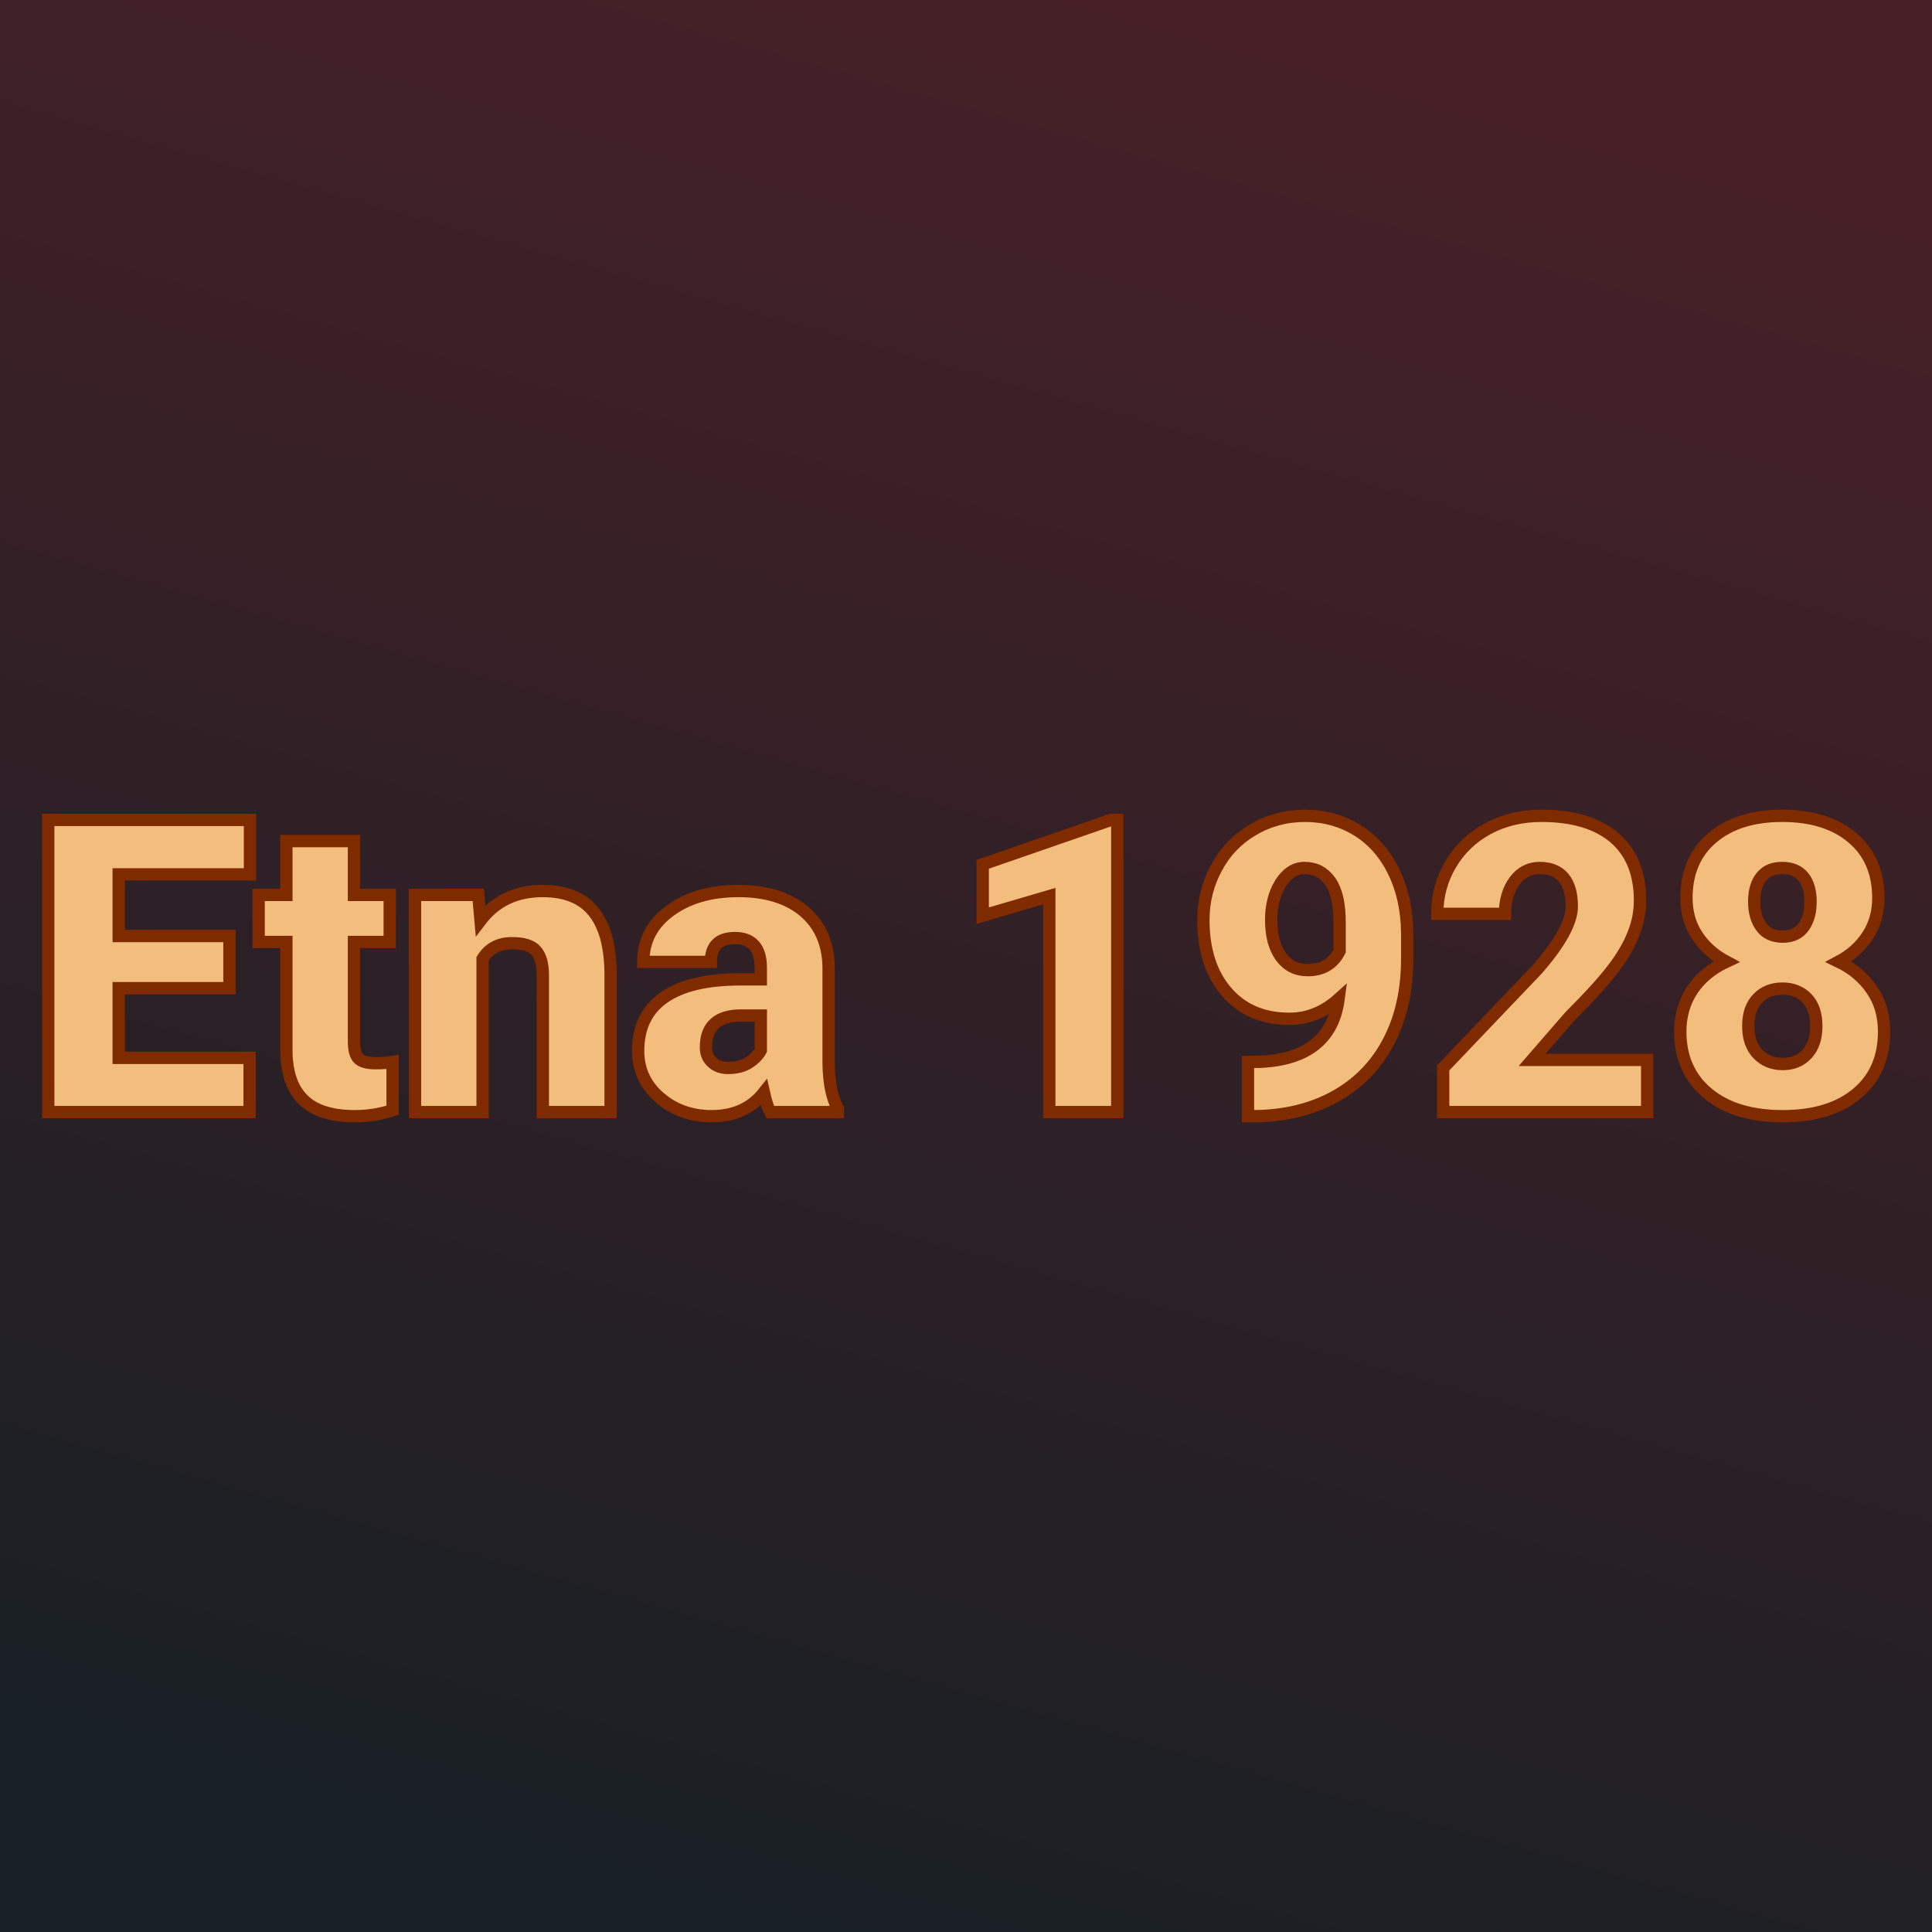 <svg xmlns="http://www.w3.org/2000/svg" version="1.1" xmlns:xlink="http://www.w3.org/1999/xlink" width="1000" height="1000"><style>
    #light-icon {
      display: inline;
    }
    #dark-icon {
      display: none;
    }

    @media (prefers-color-scheme: dark) {
      #light-icon {
        display: none;
      }
      #dark-icon {
        display: inline;
      }
    }
  </style><g id="light-icon"><svg xmlns="http://www.w3.org/2000/svg" version="1.1" xmlns:xlink="http://www.w3.org/1999/xlink" width="1000" height="1000"><g><g transform="matrix(5,0,0,5,0,0)"><svg xmlns="http://www.w3.org/2000/svg" version="1.1" xmlns:xlink="http://www.w3.org/1999/xlink" width="200" height="200"><svg xmlns="http://www.w3.org/2000/svg" version="1.1" xmlns:xlink="http://www.w3.org/1999/xlink" viewBox="0 0 200 200"><rect width="200" height="200" fill="url('#gradient')"></rect><defs><linearGradient id="gradient" gradientTransform="rotate(105 0.5 0.5)"><stop offset="0%" stop-color="#472027"></stop><stop offset="100%" stop-color="#192025"></stop></linearGradient></defs><g><g fill="#f3bd7d" transform="matrix(2.127,0,0,2.127,2.718,115.124)" stroke="#802a00" stroke-width="0.6"><path d="M9.89-8.57L9.89-6.03L4.50-6.03L4.50-2.64L10.87-2.64L10.87 0L1.07 0L1.07-14.22L10.89-14.22L10.89-11.57L4.50-11.57L4.50-8.57L9.89-8.57ZM12.66-13.19L15.95-13.19L15.95-10.57L17.69-10.57L17.69-8.28L15.95-8.28L15.95-3.45Q15.95-2.85 16.16-2.62Q16.38-2.38 17.01-2.38L17.01-2.38Q17.50-2.38 17.83-2.44L17.83-2.44L17.83-0.09Q16.94 0.20 15.98 0.20L15.98 0.20Q14.28 0.20 13.47-0.61Q12.66-1.41 12.66-3.04L12.66-3.04L12.66-8.28L11.31-8.28L11.31-10.57L12.66-10.57L12.66-13.19ZM18.92-10.57L22.00-10.57L22.11-9.33Q23.20-10.76 25.13-10.76L25.13-10.76Q26.78-10.76 27.59-9.78Q28.41-8.79 28.44-6.81L28.44-6.81L28.44 0L25.14 0L25.14-6.67Q25.14-7.47 24.81-7.85Q24.49-8.22 23.64-8.22L23.64-8.22Q22.68-8.22 22.21-7.46L22.21-7.46L22.21 0L18.92 0L18.92-10.57ZM39.50 0L36.21 0Q36.04-0.32 35.90-0.95L35.90-0.95Q34.99 0.20 33.36 0.20L33.36 0.20Q31.87 0.20 30.82-0.71Q29.78-1.61 29.78-2.98L29.78-2.98Q29.78-4.70 31.04-5.58Q32.31-6.46 34.74-6.46L34.74-6.46L35.75-6.46L35.75-7.01Q35.75-8.47 34.49-8.47L34.49-8.47Q33.32-8.47 33.32-7.31L33.32-7.31L30.03-7.31Q30.03-8.85 31.33-9.80Q32.64-10.76 34.66-10.76Q36.68-10.76 37.85-9.78Q39.02-8.79 39.05-7.07L39.05-7.07L39.05-2.39Q39.07-0.94 39.50-0.17L39.50-0.17L39.50 0ZM34.15-2.15L34.15-2.15Q34.77-2.15 35.17-2.41Q35.58-2.68 35.75-3.01L35.75-3.01L35.75-4.70L34.79-4.70Q33.08-4.70 33.08-3.15L33.08-3.15Q33.08-2.71 33.38-2.43Q33.68-2.15 34.15-2.15ZM53.10-14.22L53.10 0L49.79 0L49.79-10.51L46.55-9.56L46.55-12.06L52.79-14.22L53.10-14.22ZM63.87-5.50L63.87-5.50Q62.80-4.54 61.48-4.54L61.48-4.54Q59.55-4.54 58.42-5.85Q57.29-7.16 57.29-9.35L57.29-9.35Q57.29-10.71 57.92-11.88Q58.55-13.06 59.70-13.74Q60.85-14.42 62.24-14.42L62.24-14.42Q63.64-14.42 64.78-13.72Q65.92-13.01 66.55-11.71Q67.19-10.42 67.21-8.73L67.21-8.73L67.21-7.47Q67.21-5.12 66.28-3.39Q65.36-1.66 63.65-0.73Q61.94 0.20 59.67 0.20L59.67 0.20L59.46 0.20L59.46-2.44L60.09-2.45Q63.49-2.62 63.87-5.50ZM62.37-6.91L62.37-6.91Q63.45-6.91 63.92-7.84L63.92-7.84L63.92-9.21Q63.92-10.58 63.46-11.23Q63.00-11.88 62.22-11.88L62.22-11.88Q61.52-11.88 61.05-11.14Q60.59-10.40 60.59-9.35L60.59-9.35Q60.59-8.23 61.06-7.57Q61.54-6.91 62.37-6.91ZM78.89-2.54L78.89 0L68.96 0L68.96-2.15L73.54-6.95Q75.22-8.88 75.22-10.01L75.22-10.01Q75.22-10.93 74.82-11.41Q74.42-11.88 73.66-11.88L73.66-11.88Q72.91-11.88 72.44-11.25Q71.97-10.61 71.97-9.65L71.97-9.65L68.67-9.65Q68.67-10.96 69.33-12.07Q69.98-13.17 71.14-13.80Q72.30-14.42 73.74-14.42L73.74-14.42Q76.04-14.42 77.29-13.36Q78.54-12.29 78.54-10.30L78.54-10.30Q78.54-9.46 78.22-8.67Q77.91-7.87 77.25-7.00Q76.59-6.12 75.13-4.66L75.13-4.66L73.29-2.54L78.89-2.54ZM90.14-10.42L90.14-10.42Q90.14-9.38 89.62-8.59Q89.11-7.80 88.21-7.32L88.21-7.32Q89.23-6.83 89.82-5.96Q90.42-5.10 90.42-3.92L90.42-3.92Q90.42-2.01 89.11-0.91Q87.79 0.20 85.49 0.20L85.49 0.20Q83.17 0.20 81.84-0.91Q80.50-2.02 80.50-3.92L80.50-3.92Q80.50-5.06 81.08-5.94Q81.67-6.82 82.74-7.32L82.74-7.32Q81.84-7.80 81.32-8.59Q80.80-9.38 80.80-10.42L80.80-10.42Q80.80-12.28 82.06-13.35Q83.32-14.42 85.46-14.42L85.46-14.42Q87.62-14.42 88.88-13.35Q90.14-12.28 90.14-10.42ZM87.12-4.18L87.12-4.18Q87.12-5.06 86.67-5.53Q86.21-6.01 85.47-6.01Q84.73-6.01 84.27-5.53Q83.81-5.06 83.81-4.18L83.81-4.18Q83.81-3.33 84.27-2.84Q84.74-2.34 85.49-2.34L85.49-2.34Q86.22-2.34 86.67-2.83Q87.12-3.32 87.12-4.18ZM85.46-11.88L85.46-11.88Q84.79-11.88 84.45-11.45Q84.10-11.02 84.10-10.24L84.10-10.24Q84.10-9.48 84.45-9.01Q84.80-8.54 85.49-8.54L85.49-8.54Q86.16-8.54 86.50-9.01Q86.84-9.48 86.84-10.24Q86.84-11.01 86.49-11.45Q86.14-11.88 85.46-11.88Z"></path></g></g></svg></svg></g></g></svg></g><g id="dark-icon"><svg xmlns="http://www.w3.org/2000/svg" version="1.1" xmlns:xlink="http://www.w3.org/1999/xlink" width="1000" height="1000"><g><g transform="matrix(5,0,0,5,0,0)"><svg xmlns="http://www.w3.org/2000/svg" version="1.1" xmlns:xlink="http://www.w3.org/1999/xlink" width="200" height="200"><svg xmlns="http://www.w3.org/2000/svg" version="1.1" xmlns:xlink="http://www.w3.org/1999/xlink" viewBox="0 0 200 200"><rect width="200" height="200" fill="url('#gradient')"></rect><defs><linearGradient id="gradient" gradientTransform="rotate(105 0.5 0.5)"><stop offset="0%" stop-color="#472027"></stop><stop offset="100%" stop-color="#192025"></stop></linearGradient></defs><g><g fill="#f3bd7d" transform="matrix(2.127,0,0,2.127,2.718,115.124)" stroke="#802a00" stroke-width="0.6"><path d="M9.89-8.57L9.89-6.03L4.50-6.03L4.50-2.64L10.87-2.64L10.87 0L1.07 0L1.07-14.22L10.89-14.22L10.89-11.57L4.50-11.57L4.50-8.57L9.89-8.57ZM12.66-13.19L15.95-13.19L15.95-10.57L17.69-10.57L17.69-8.28L15.95-8.28L15.95-3.45Q15.95-2.85 16.16-2.62Q16.38-2.38 17.01-2.38L17.01-2.38Q17.50-2.38 17.83-2.44L17.83-2.44L17.83-0.09Q16.94 0.20 15.98 0.20L15.98 0.20Q14.28 0.20 13.47-0.61Q12.66-1.41 12.66-3.04L12.66-3.04L12.66-8.28L11.31-8.28L11.31-10.57L12.66-10.57L12.66-13.19ZM18.92-10.57L22.00-10.57L22.11-9.33Q23.20-10.76 25.13-10.76L25.13-10.76Q26.78-10.76 27.59-9.78Q28.41-8.79 28.44-6.81L28.44-6.81L28.44 0L25.14 0L25.14-6.67Q25.14-7.47 24.81-7.85Q24.49-8.22 23.64-8.22L23.64-8.22Q22.68-8.22 22.21-7.46L22.21-7.46L22.21 0L18.92 0L18.92-10.57ZM39.50 0L36.21 0Q36.04-0.32 35.90-0.95L35.90-0.95Q34.99 0.20 33.36 0.20L33.36 0.20Q31.87 0.20 30.82-0.71Q29.78-1.61 29.78-2.98L29.78-2.98Q29.78-4.70 31.04-5.58Q32.31-6.46 34.74-6.46L34.74-6.46L35.75-6.46L35.75-7.01Q35.75-8.47 34.49-8.47L34.49-8.47Q33.32-8.47 33.32-7.31L33.32-7.31L30.03-7.31Q30.03-8.85 31.33-9.80Q32.64-10.76 34.66-10.76Q36.68-10.76 37.85-9.78Q39.02-8.79 39.05-7.07L39.05-7.07L39.05-2.39Q39.07-0.94 39.50-0.17L39.50-0.17L39.50 0ZM34.15-2.15L34.15-2.15Q34.77-2.15 35.17-2.41Q35.58-2.68 35.75-3.01L35.75-3.01L35.75-4.70L34.79-4.70Q33.08-4.70 33.08-3.15L33.08-3.15Q33.08-2.71 33.38-2.43Q33.68-2.15 34.15-2.15ZM53.10-14.22L53.10 0L49.79 0L49.79-10.51L46.55-9.56L46.55-12.06L52.79-14.22L53.10-14.22ZM63.87-5.50L63.87-5.50Q62.80-4.54 61.48-4.54L61.48-4.54Q59.55-4.54 58.42-5.85Q57.29-7.16 57.29-9.35L57.29-9.35Q57.29-10.71 57.92-11.88Q58.55-13.06 59.70-13.74Q60.85-14.42 62.24-14.42L62.24-14.42Q63.64-14.42 64.78-13.72Q65.92-13.01 66.55-11.71Q67.19-10.42 67.21-8.73L67.21-8.73L67.21-7.47Q67.21-5.12 66.28-3.39Q65.36-1.66 63.65-0.73Q61.94 0.20 59.67 0.20L59.67 0.20L59.46 0.20L59.46-2.44L60.09-2.45Q63.49-2.62 63.87-5.50ZM62.37-6.91L62.37-6.91Q63.45-6.91 63.92-7.84L63.92-7.84L63.92-9.21Q63.92-10.58 63.46-11.23Q63.00-11.88 62.22-11.88L62.22-11.88Q61.52-11.88 61.05-11.14Q60.59-10.40 60.59-9.35L60.59-9.35Q60.59-8.23 61.06-7.57Q61.54-6.91 62.37-6.91ZM78.89-2.54L78.89 0L68.96 0L68.96-2.15L73.54-6.95Q75.22-8.88 75.22-10.01L75.22-10.01Q75.22-10.93 74.82-11.41Q74.42-11.88 73.66-11.88L73.66-11.88Q72.91-11.88 72.44-11.25Q71.97-10.61 71.97-9.65L71.97-9.65L68.67-9.65Q68.67-10.96 69.33-12.07Q69.98-13.17 71.14-13.80Q72.30-14.42 73.74-14.42L73.74-14.42Q76.04-14.42 77.29-13.36Q78.54-12.29 78.54-10.30L78.54-10.30Q78.54-9.46 78.22-8.67Q77.91-7.87 77.25-7.00Q76.59-6.12 75.13-4.66L75.13-4.66L73.29-2.54L78.89-2.54ZM90.14-10.42L90.14-10.42Q90.14-9.38 89.62-8.59Q89.11-7.80 88.21-7.32L88.21-7.32Q89.23-6.83 89.82-5.96Q90.42-5.10 90.42-3.92L90.42-3.92Q90.42-2.01 89.11-0.91Q87.79 0.20 85.49 0.20L85.49 0.20Q83.17 0.20 81.84-0.91Q80.50-2.02 80.50-3.92L80.50-3.92Q80.50-5.06 81.08-5.94Q81.67-6.82 82.74-7.32L82.74-7.32Q81.84-7.80 81.32-8.59Q80.80-9.38 80.80-10.42L80.80-10.42Q80.80-12.28 82.06-13.35Q83.32-14.42 85.46-14.42L85.46-14.42Q87.62-14.42 88.88-13.35Q90.14-12.28 90.14-10.42ZM87.12-4.18L87.12-4.18Q87.12-5.06 86.67-5.53Q86.21-6.01 85.47-6.01Q84.73-6.01 84.27-5.53Q83.81-5.06 83.81-4.18L83.81-4.18Q83.81-3.33 84.27-2.84Q84.74-2.34 85.49-2.34L85.49-2.34Q86.22-2.34 86.67-2.83Q87.12-3.32 87.12-4.18ZM85.46-11.88L85.46-11.88Q84.79-11.88 84.45-11.45Q84.10-11.02 84.10-10.24L84.10-10.24Q84.10-9.48 84.45-9.01Q84.80-8.54 85.49-8.54L85.49-8.54Q86.16-8.54 86.50-9.01Q86.84-9.48 86.84-10.24Q86.84-11.01 86.49-11.45Q86.14-11.88 85.46-11.88Z"></path></g></g></svg></svg></g></g></svg></g></svg>